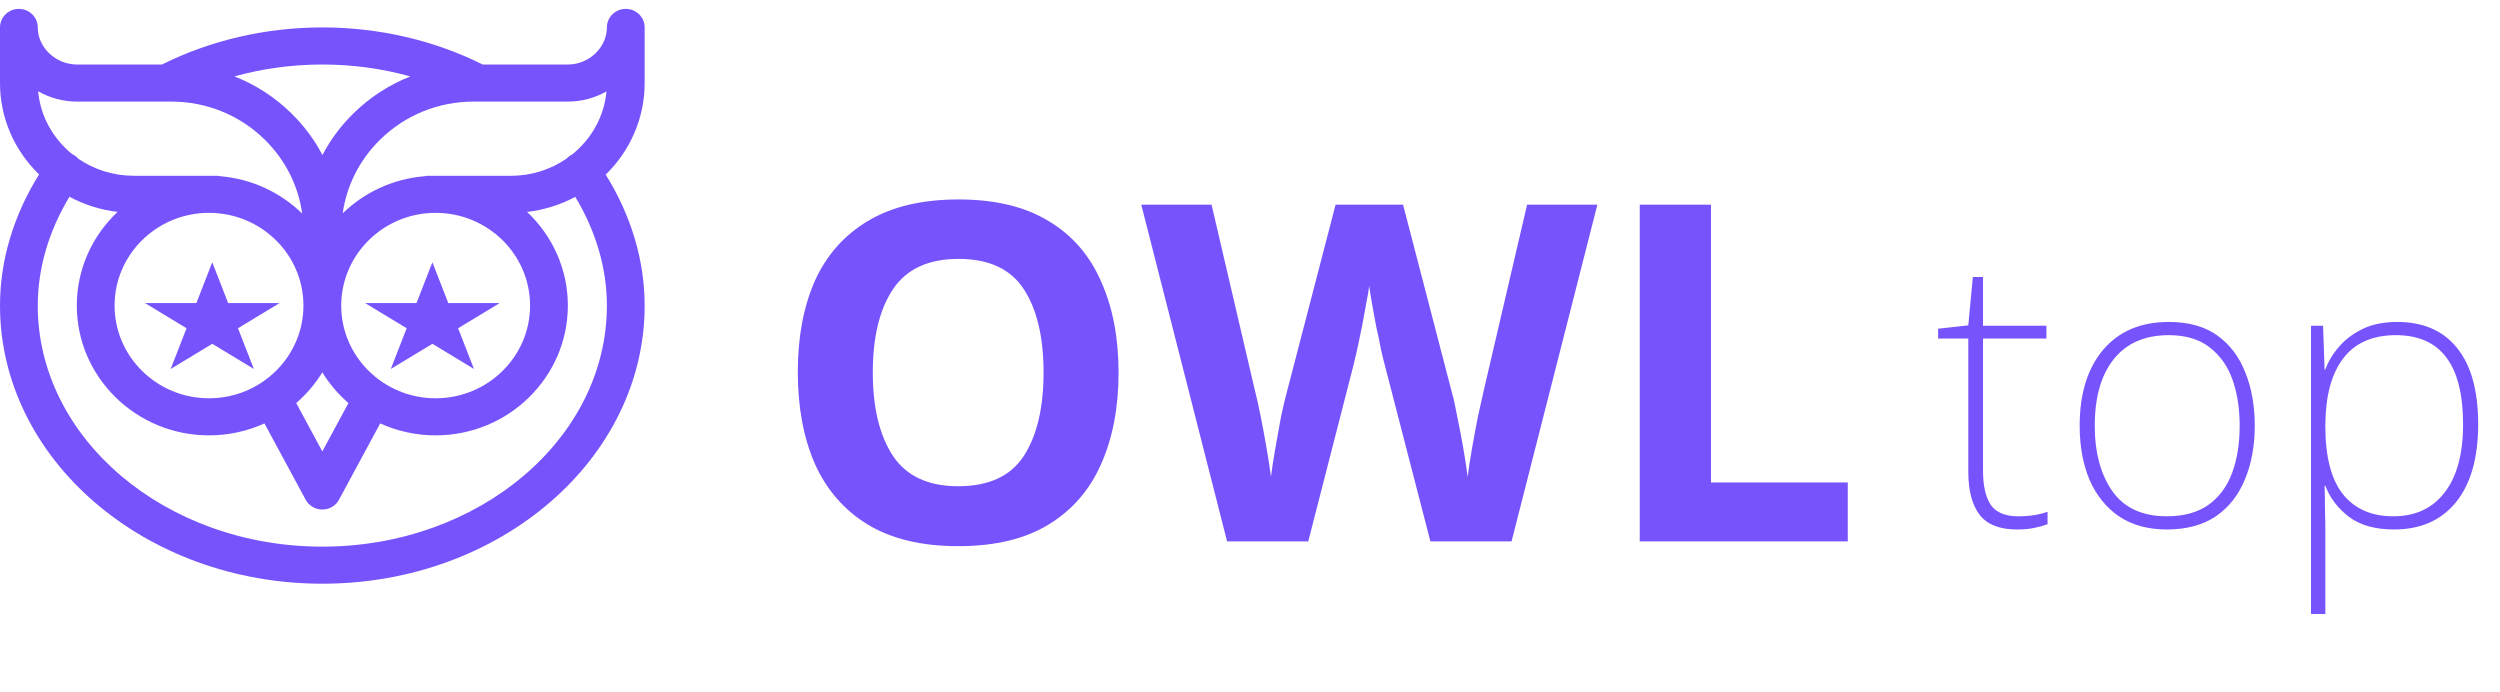 <svg width="159" height="44" viewBox="0 0 159 44" fill="none" xmlns="http://www.w3.org/2000/svg">
<path d="M71.14 23.695C71.14 25.916 70.77 27.855 70.03 29.515C69.31 31.155 68.2 32.435 66.7 33.355C65.2 34.276 63.28 34.736 60.94 34.736C58.62 34.736 56.7 34.276 55.18 33.355C53.68 32.435 52.56 31.145 51.82 29.485C51.1 27.826 50.74 25.886 50.74 23.666C50.74 21.445 51.1 19.515 51.82 17.875C52.56 16.235 53.68 14.966 55.18 14.066C56.7 13.146 58.63 12.685 60.97 12.685C63.29 12.685 65.2 13.146 66.7 14.066C68.2 14.966 69.31 16.245 70.03 17.905C70.77 19.546 71.14 21.476 71.14 23.695ZM55.51 23.695C55.51 25.936 55.94 27.706 56.8 29.006C57.66 30.285 59.04 30.925 60.94 30.925C62.88 30.925 64.27 30.285 65.11 29.006C65.95 27.706 66.37 25.936 66.37 23.695C66.37 21.436 65.95 19.666 65.11 18.386C64.27 17.105 62.89 16.465 60.97 16.465C59.05 16.465 57.66 17.105 56.8 18.386C55.94 19.666 55.51 21.436 55.51 23.695ZM101.594 13.015L96.134 34.435H90.974L88.064 23.186C88.004 22.965 87.924 22.636 87.824 22.195C87.744 21.756 87.644 21.276 87.524 20.756C87.424 20.235 87.334 19.745 87.254 19.285C87.174 18.805 87.114 18.436 87.074 18.175C87.054 18.436 86.994 18.805 86.894 19.285C86.814 19.745 86.724 20.235 86.624 20.756C86.524 21.256 86.424 21.735 86.324 22.195C86.224 22.636 86.144 22.976 86.084 23.215L83.204 34.435H78.044L72.584 13.015H77.054L79.784 24.715C79.904 25.175 80.034 25.756 80.174 26.456C80.314 27.155 80.444 27.855 80.564 28.555C80.684 29.256 80.774 29.846 80.834 30.326C80.894 29.826 80.984 29.235 81.104 28.555C81.224 27.855 81.344 27.186 81.464 26.546C81.604 25.886 81.724 25.375 81.824 25.015L84.944 13.015H89.234L92.354 25.015C92.454 25.355 92.564 25.855 92.684 26.515C92.824 27.175 92.954 27.855 93.074 28.555C93.194 29.256 93.284 29.846 93.344 30.326C93.404 29.826 93.494 29.235 93.614 28.555C93.734 27.855 93.864 27.155 94.004 26.456C94.164 25.756 94.294 25.175 94.394 24.715L97.124 13.015H101.594ZM104.288 34.435V13.015H108.818V30.686H117.518V34.435H104.288Z" fill="#7653FC"/>
<path d="M128.352 32.836C128.72 32.836 129.056 32.812 129.36 32.764C129.68 32.715 129.968 32.644 130.224 32.547V33.34C129.968 33.435 129.68 33.516 129.36 33.58C129.04 33.644 128.68 33.675 128.28 33.675C127.176 33.675 126.384 33.364 125.904 32.739C125.424 32.115 125.184 31.203 125.184 30.003V21.532H123.264V20.907L125.184 20.692L125.472 17.619H126.12V20.715H130.152V21.532H126.12V29.931C126.12 30.875 126.28 31.596 126.6 32.092C126.936 32.587 127.52 32.836 128.352 32.836ZM143.403 27.076C143.403 28.355 143.195 29.491 142.779 30.483C142.379 31.476 141.763 32.26 140.931 32.836C140.099 33.395 139.059 33.675 137.811 33.675C136.611 33.675 135.595 33.395 134.763 32.836C133.947 32.276 133.323 31.5 132.891 30.508C132.475 29.515 132.267 28.372 132.267 27.076C132.267 25.044 132.763 23.436 133.755 22.252C134.763 21.067 136.155 20.476 137.931 20.476C139.195 20.476 140.227 20.764 141.027 21.34C141.827 21.916 142.419 22.7 142.803 23.692C143.203 24.683 143.403 25.811 143.403 27.076ZM133.227 27.076C133.227 28.788 133.603 30.18 134.355 31.252C135.107 32.307 136.259 32.836 137.811 32.836C138.883 32.836 139.763 32.596 140.451 32.115C141.139 31.619 141.643 30.939 141.963 30.076C142.283 29.212 142.443 28.212 142.443 27.076C142.443 25.988 142.291 25.012 141.987 24.148C141.683 23.284 141.195 22.596 140.523 22.084C139.867 21.572 139.003 21.316 137.931 21.316C136.411 21.316 135.243 21.828 134.427 22.852C133.627 23.86 133.227 25.267 133.227 27.076ZM152.452 20.476C154.116 20.476 155.388 21.027 156.268 22.131C157.164 23.235 157.612 24.852 157.612 26.98C157.612 29.123 157.14 30.779 156.196 31.948C155.252 33.099 153.94 33.675 152.26 33.675C151.06 33.675 150.1 33.404 149.38 32.859C148.676 32.316 148.18 31.66 147.892 30.892H147.844C147.86 31.372 147.868 31.867 147.868 32.38C147.884 32.876 147.892 33.355 147.892 33.819V39.051H146.98V20.715H147.748L147.844 23.5H147.892C148.084 22.971 148.38 22.483 148.78 22.035C149.18 21.572 149.684 21.195 150.292 20.907C150.9 20.619 151.62 20.476 152.452 20.476ZM152.38 21.316C150.892 21.316 149.772 21.811 149.02 22.803C148.284 23.779 147.908 25.172 147.892 26.98V27.123C147.892 29.059 148.268 30.5 149.02 31.444C149.772 32.371 150.836 32.836 152.212 32.836C153.62 32.836 154.708 32.331 155.476 31.323C156.26 30.316 156.652 28.867 156.652 26.98C156.652 23.203 155.228 21.316 152.38 21.316Z" fill="#7653FC"/>
<path d="M41 1.744C41 1.093 40.462 0.565 39.799 0.565C39.136 0.565 38.598 1.093 38.598 1.744C38.598 3.023 37.461 4.103 36.115 4.103H30.697C27.608 2.559 24.089 1.744 20.5 1.744C16.911 1.744 13.392 2.559 10.303 4.103H4.899C3.546 4.103 2.402 3.023 2.402 1.744C2.402 1.093 1.865 0.565 1.201 0.565C0.538 0.565 0 1.093 0 1.744V5.282C0 7.47 0.882 9.532 2.484 11.094C0.856 13.706 0 16.569 0 19.434C0 29.188 9.196 37.124 20.5 37.124C31.804 37.124 41 29.188 41 19.434C41 16.573 40.146 13.715 38.523 11.105C40.053 9.611 41 7.552 41 5.282V1.744ZM20.5 4.103C22.414 4.103 24.302 4.361 26.099 4.86C24.758 5.388 23.526 6.183 22.474 7.217C21.672 8.005 21.013 8.896 20.507 9.858C20.002 8.896 19.343 8.005 18.541 7.217C17.487 6.181 16.253 5.386 14.909 4.858C16.704 4.36 18.59 4.103 20.5 4.103ZM20.5 23.682C20.949 24.414 21.511 25.072 22.161 25.634L20.5 28.71L18.839 25.634C19.489 25.072 20.051 24.414 20.5 23.682ZM13.293 25.331C9.981 25.331 7.287 22.686 7.287 19.434C7.287 16.183 9.981 13.537 13.293 13.537C16.605 13.537 19.299 16.183 19.299 19.434C19.299 22.686 16.605 25.331 13.293 25.331ZM21.701 19.434C21.701 19.34 21.704 19.247 21.708 19.154C21.717 19.098 21.723 19.041 21.722 18.982V18.96C21.97 15.929 24.558 13.537 27.707 13.537C31.019 13.537 33.713 16.183 33.713 19.434C33.713 22.686 31.019 25.331 27.707 25.331C24.395 25.331 21.701 22.686 21.701 19.434ZM2.426 5.806C3.173 6.233 4.021 6.461 4.899 6.461H10.579H10.585H10.891C13.139 6.461 15.252 7.322 16.841 8.884C18.151 10.173 18.974 11.811 19.22 13.585C17.866 12.262 16.057 11.388 14.046 11.212C13.956 11.191 13.863 11.179 13.766 11.179H8.503C7.191 11.179 5.975 10.775 4.978 10.092C4.914 10.019 4.841 9.952 4.757 9.894C4.701 9.856 4.642 9.824 4.582 9.796C3.38 8.82 2.572 7.403 2.426 5.806ZM38.598 19.434C38.598 27.888 30.479 34.766 20.5 34.766C10.521 34.766 2.402 27.888 2.402 19.434C2.402 17.075 3.096 14.703 4.417 12.514C5.363 13.023 6.398 13.35 7.478 13.477C5.881 14.981 4.885 17.095 4.885 19.434C4.885 23.986 8.657 27.689 13.293 27.689C14.551 27.689 15.746 27.416 16.819 26.928L19.439 31.78C19.647 32.166 20.055 32.407 20.5 32.407C20.945 32.407 21.353 32.166 21.561 31.78L24.181 26.928C25.254 27.416 26.449 27.689 27.707 27.689C32.343 27.689 36.115 23.986 36.115 19.434C36.115 17.096 35.12 14.982 33.524 13.479C34.623 13.351 35.658 13.018 36.588 12.521C37.906 14.709 38.598 17.078 38.598 19.434ZM36.399 9.815C36.347 9.841 36.297 9.868 36.249 9.901C36.171 9.954 36.103 10.015 36.042 10.081C35.046 10.771 33.827 11.179 32.512 11.179H27.248C27.155 11.179 27.064 11.19 26.976 11.21C24.965 11.381 23.154 12.25 21.796 13.569C22.045 11.801 22.867 10.168 24.174 8.884C25.762 7.322 27.876 6.461 30.124 6.461H30.396C30.398 6.461 30.401 6.462 30.404 6.462C30.406 6.462 30.408 6.461 30.411 6.461H36.115C36.989 6.461 37.831 6.235 38.573 5.812C38.425 7.418 37.61 8.839 36.399 9.815Z" fill="#7653FC"/>
<path d="M13.5 16.683L14.51 19.274H17.78L15.135 20.876L16.145 23.467L13.5 21.865L10.855 23.467L11.865 20.876L9.22 19.274H12.49L13.5 16.683Z" fill="#7653FC"/>
<path d="M27.5 16.683L28.51 19.274H31.78L29.135 20.876L30.145 23.467L27.5 21.865L24.855 23.467L25.865 20.876L23.22 19.274H26.49L27.5 16.683Z" fill="#7653FC"/>
</svg>
